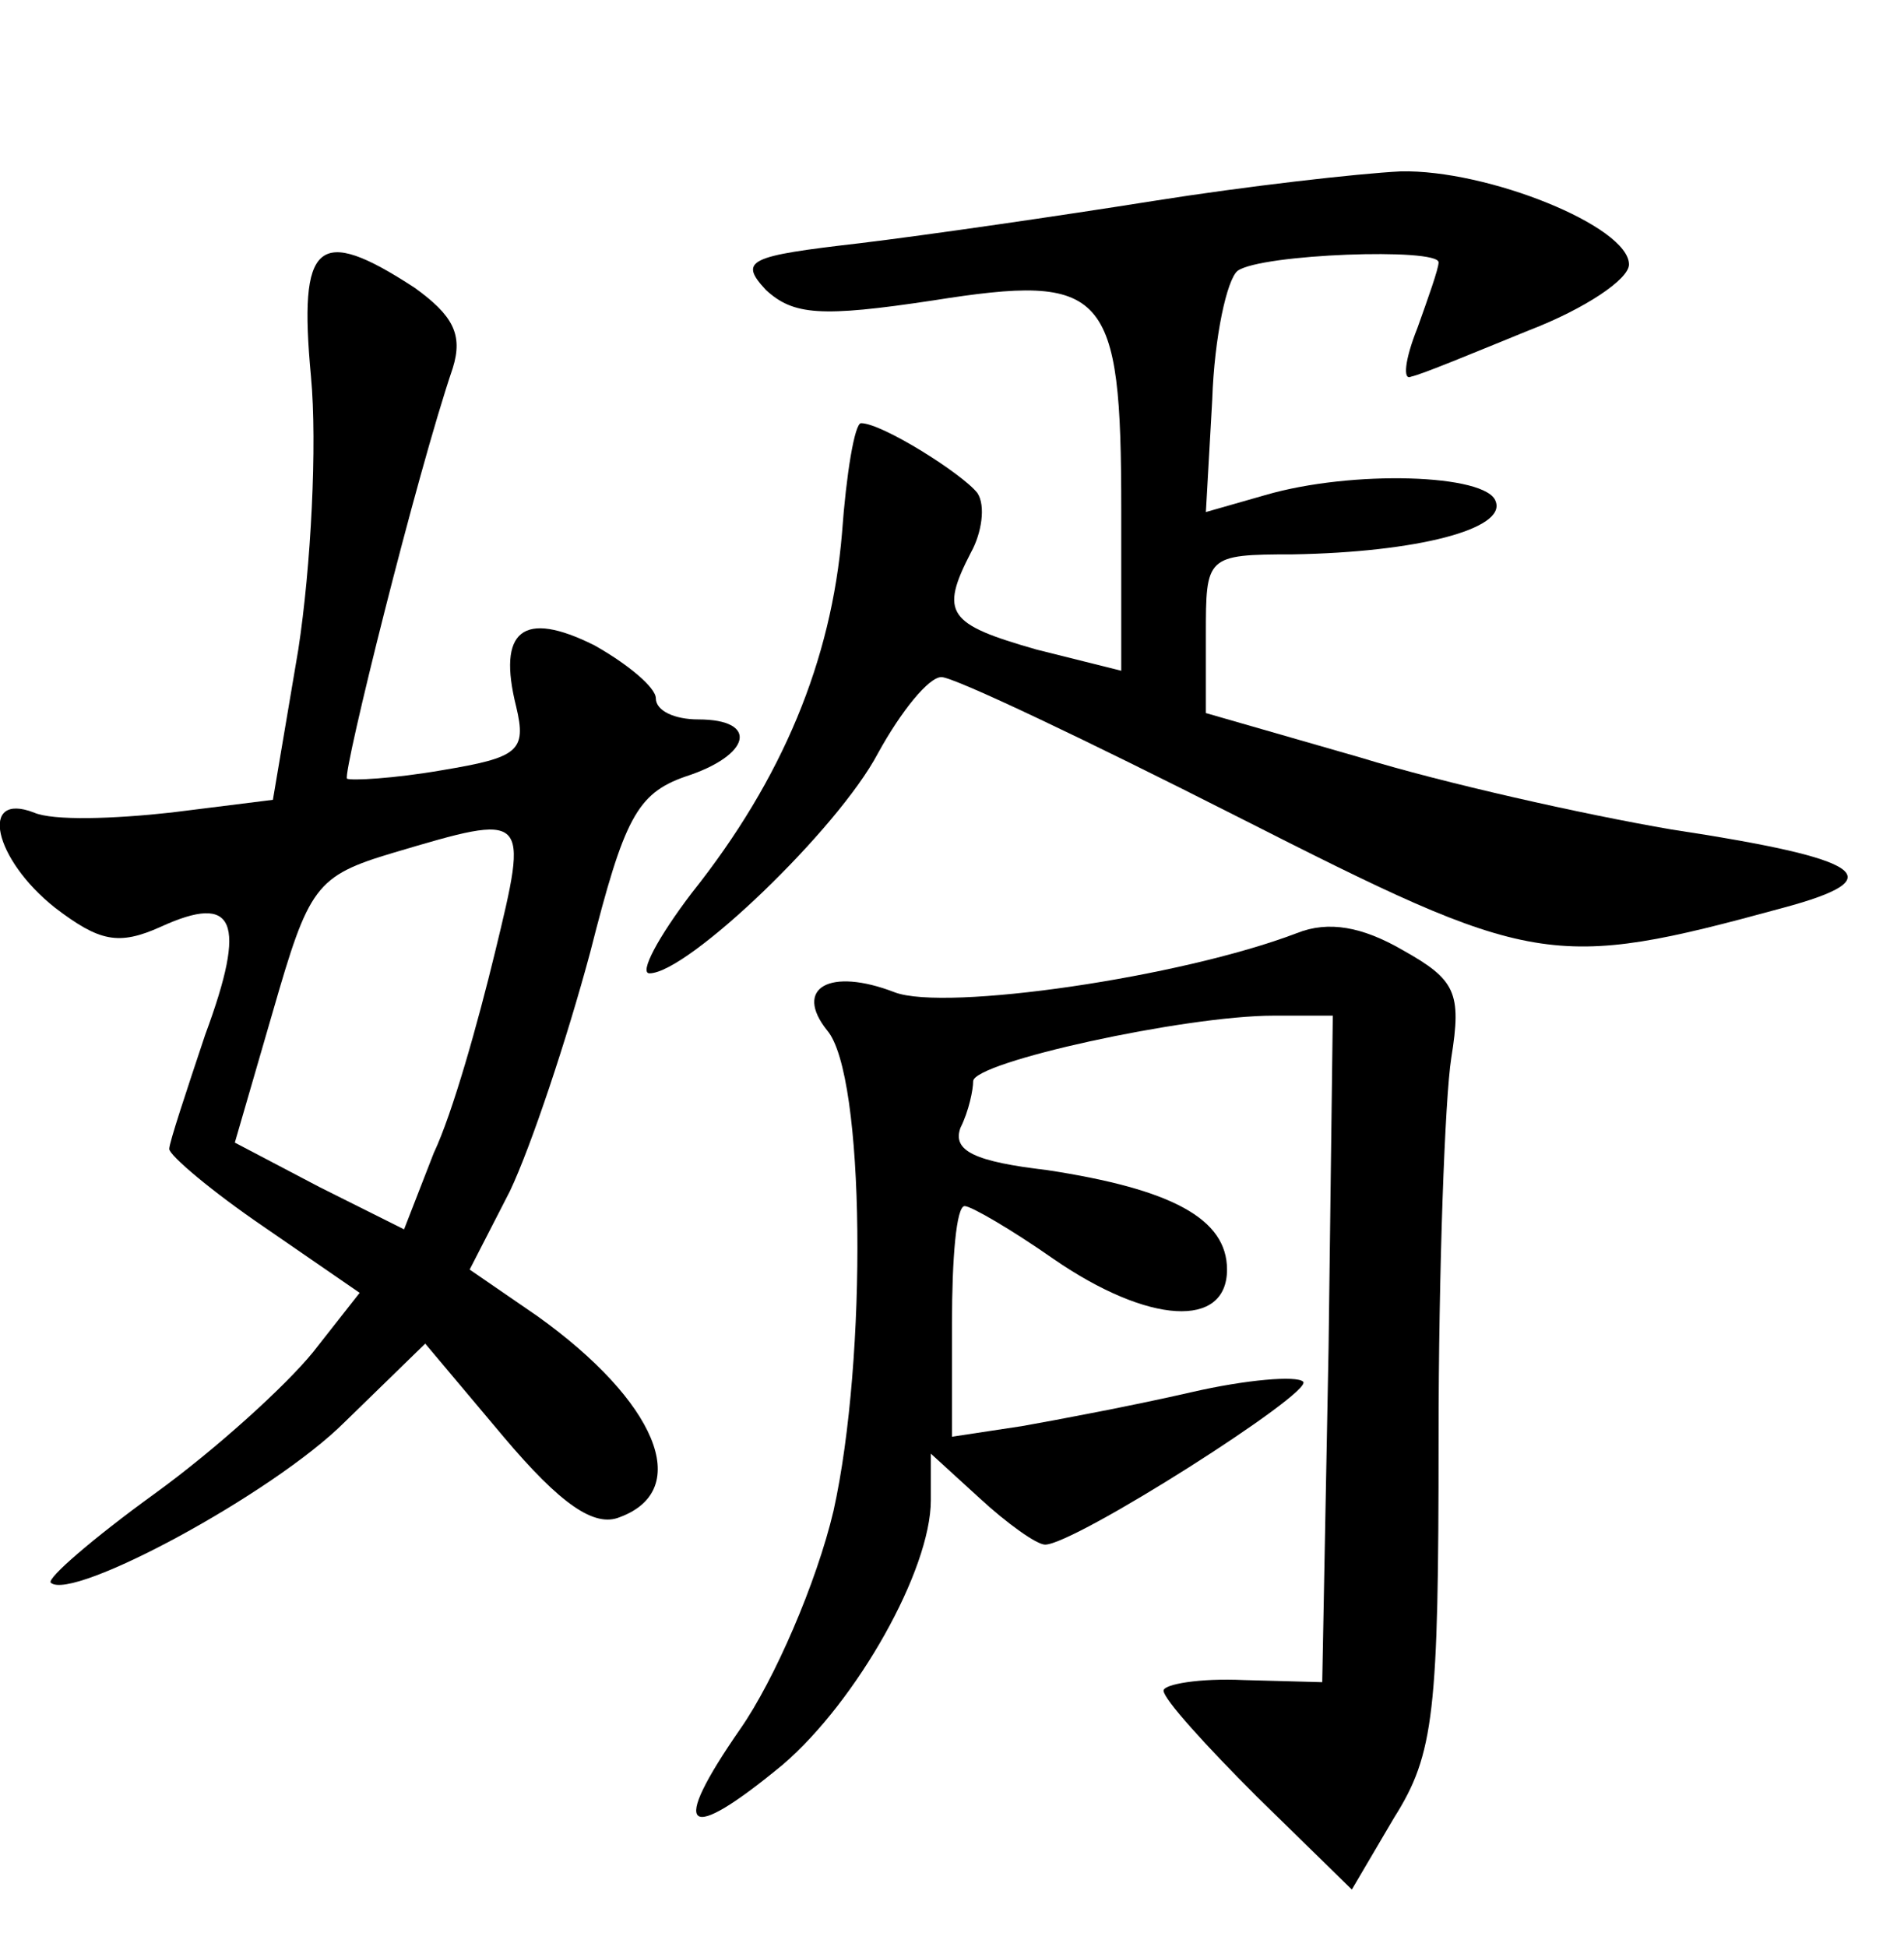 <?xml version="1.0" standalone="no"?>
<!DOCTYPE svg PUBLIC "-//W3C//DTD SVG 20010904//EN"
 "http://www.w3.org/TR/2001/REC-SVG-20010904/DTD/svg10.dtd">
<svg version="1.0" xmlns="http://www.w3.org/2000/svg"
 width="90pt" height="92pt" viewBox="0 0 90 92"
 preserveAspectRatio="xMidYMid meet">
<g transform="translate(0,92) scale(0.1,-0.1)"
fill="#000000" stroke="none">
<path d="M545 825 c-44 -7 -106 -16 -139 -20 -52 -6 -57 -8 -44 -22 13 -12 26
-13 79 -5 82 13 89 5 89 -99 l0 -76 -40 10 c-42 12 -46 17 -31 46 5 9 7 22 3
28 -7 9 -45 33 -55 33 -3 0 -7 -24 -9 -52 -5 -60 -28 -116 -71 -170 -16 -21
-25 -38 -20 -38 18 0 89 68 108 104 11 20 24 36 30 36 6 0 69 -30 140 -66 140
-71 148 -73 258 -43 52 14 39 23 -53 37 -41 7 -108 22 -147 34 l-73 21 0 37
c0 37 0 38 41 38 59 1 101 12 96 25 -4 13 -68 15 -109 3 l-28 -8 3 53 c1 30 7
57 12 61 11 8 95 11 95 4 0 -3 -5 -17 -10 -31 -6 -15 -7 -25 -3 -23 5 1 29 11
56 22 26 10 47 24 47 31 0 18 -67 45 -108 44 -20 -1 -73 -7 -117 -14z"/>
<path d="M147 742 c3 -32 0 -90 -6 -129 l-12 -71 -48 -6 c-27 -3 -56 -4 -65 0
-26 10 -19 -22 10 -45 21 -16 30 -18 50 -9 35 16 41 3 21 -51 -9 -27 -17 -51
-17 -54 0 -3 20 -20 45 -37 l45 -31 -22 -28 c-13 -16 -46 -46 -75 -67 -29 -21
-51 -40 -49 -42 10 -9 105 42 139 76 l38 37 37 -44 c27 -32 43 -43 55 -38 35
13 17 55 -39 95 l-32 22 19 37 c10 21 27 72 38 113 16 63 22 75 45 83 31 10
35 27 6 27 -11 0 -20 4 -20 10 0 5 -13 16 -29 25 -34 17 -46 7 -37 -29 5 -21
1 -24 -35 -30 -23 -4 -43 -5 -45 -4 -2 3 33 144 50 194 5 16 0 25 -18 38 -46
30 -55 22 -49 -42z m87 -272 c-8 -33 -20 -76 -29 -95 l-14 -36 -40 20 -40 21
18 62 c17 59 20 64 57 75 64 19 64 19 48 -47z"/>
<path d="M613 479 c-55 -21 -166 -37 -190 -28 -31 12 -48 2 -32 -18 18 -21 19
-155 3 -227 -8 -34 -28 -80 -44 -103 -34 -49 -26 -55 20 -17 35 30 70 92 70
125 l0 22 23 -21 c13 -12 27 -22 31 -22 14 0 127 72 122 77 -3 3 -27 1 -53 -5
-26 -6 -63 -13 -80 -16 l-33 -5 0 54 c0 30 2 55 6 55 3 0 22 -11 42 -25 45
-31 82 -33 82 -5 0 24 -26 38 -85 47 -34 4 -45 9 -41 20 4 8 6 18 6 22 0 9
100 31 142 31 l28 0 -2 -157 -3 -158 -37 1 c-21 1 -38 -2 -38 -5 0 -4 20 -26
44 -50 l45 -44 20 34 c19 30 21 50 21 179 0 80 3 161 6 180 5 31 2 37 -23 51
-19 11 -35 14 -50 8z"/>
</g>
</svg>
